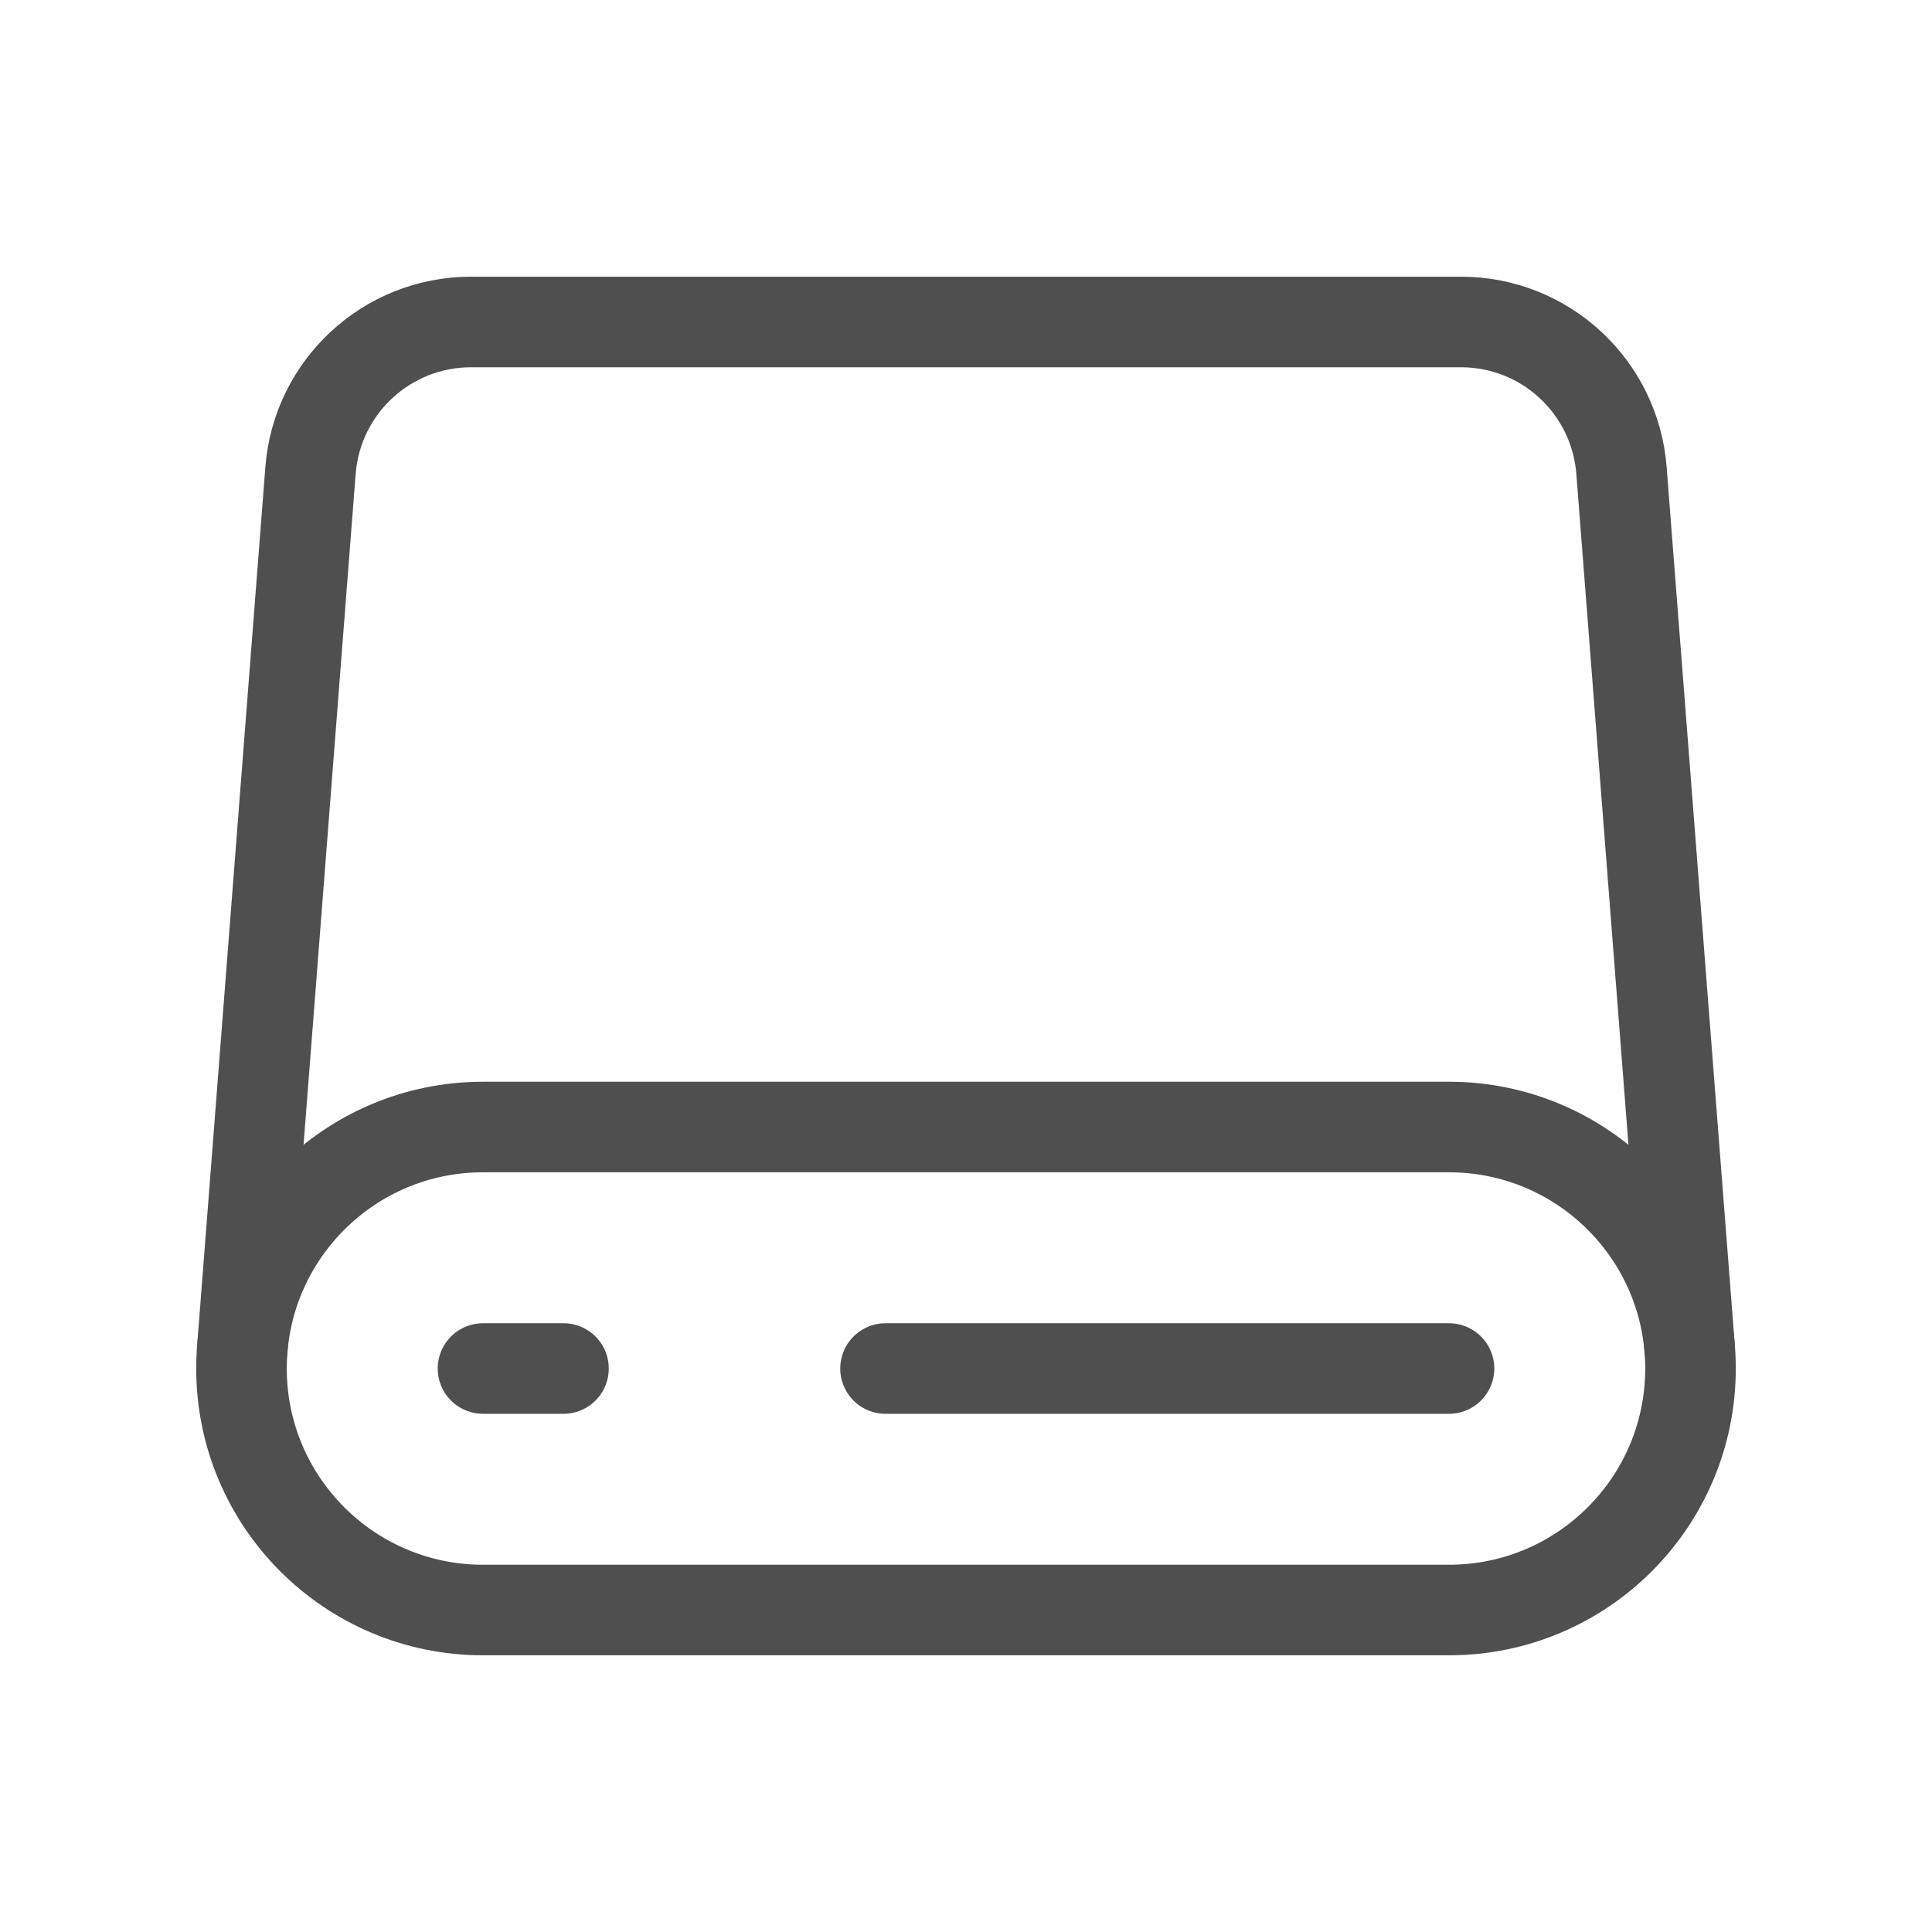 <svg width="32" height="32" viewBox="0 0 32 32" fill="none" xmlns="http://www.w3.org/2000/svg">
<path d="M24 18.667H8C5.791 18.667 4 20.457 4 22.667C4 24.876 5.791 26.667 8 26.667H24C26.209 26.667 28 24.876 28 22.667C28 20.457 26.209 18.667 24 18.667Z" stroke="#4F4F4F" stroke-width="1.5" stroke-linecap="round" stroke-linejoin="round"/>
<path d="M24 22.667H14.667" stroke="#4F4F4F" stroke-width="1.5" stroke-linecap="round" stroke-linejoin="round"/>
<path d="M9.333 22.667H8" stroke="#4F4F4F" stroke-width="1.5" stroke-linecap="round" stroke-linejoin="round"/>
<path d="M27.987 22.343L26.857 7.793C26.749 6.405 25.592 5.333 24.199 5.333H7.801C6.408 5.333 5.251 6.405 5.143 7.793L4.013 22.343" stroke="#4F4F4F" stroke-width="1.5" stroke-linecap="round" stroke-linejoin="round"/>
</svg>
